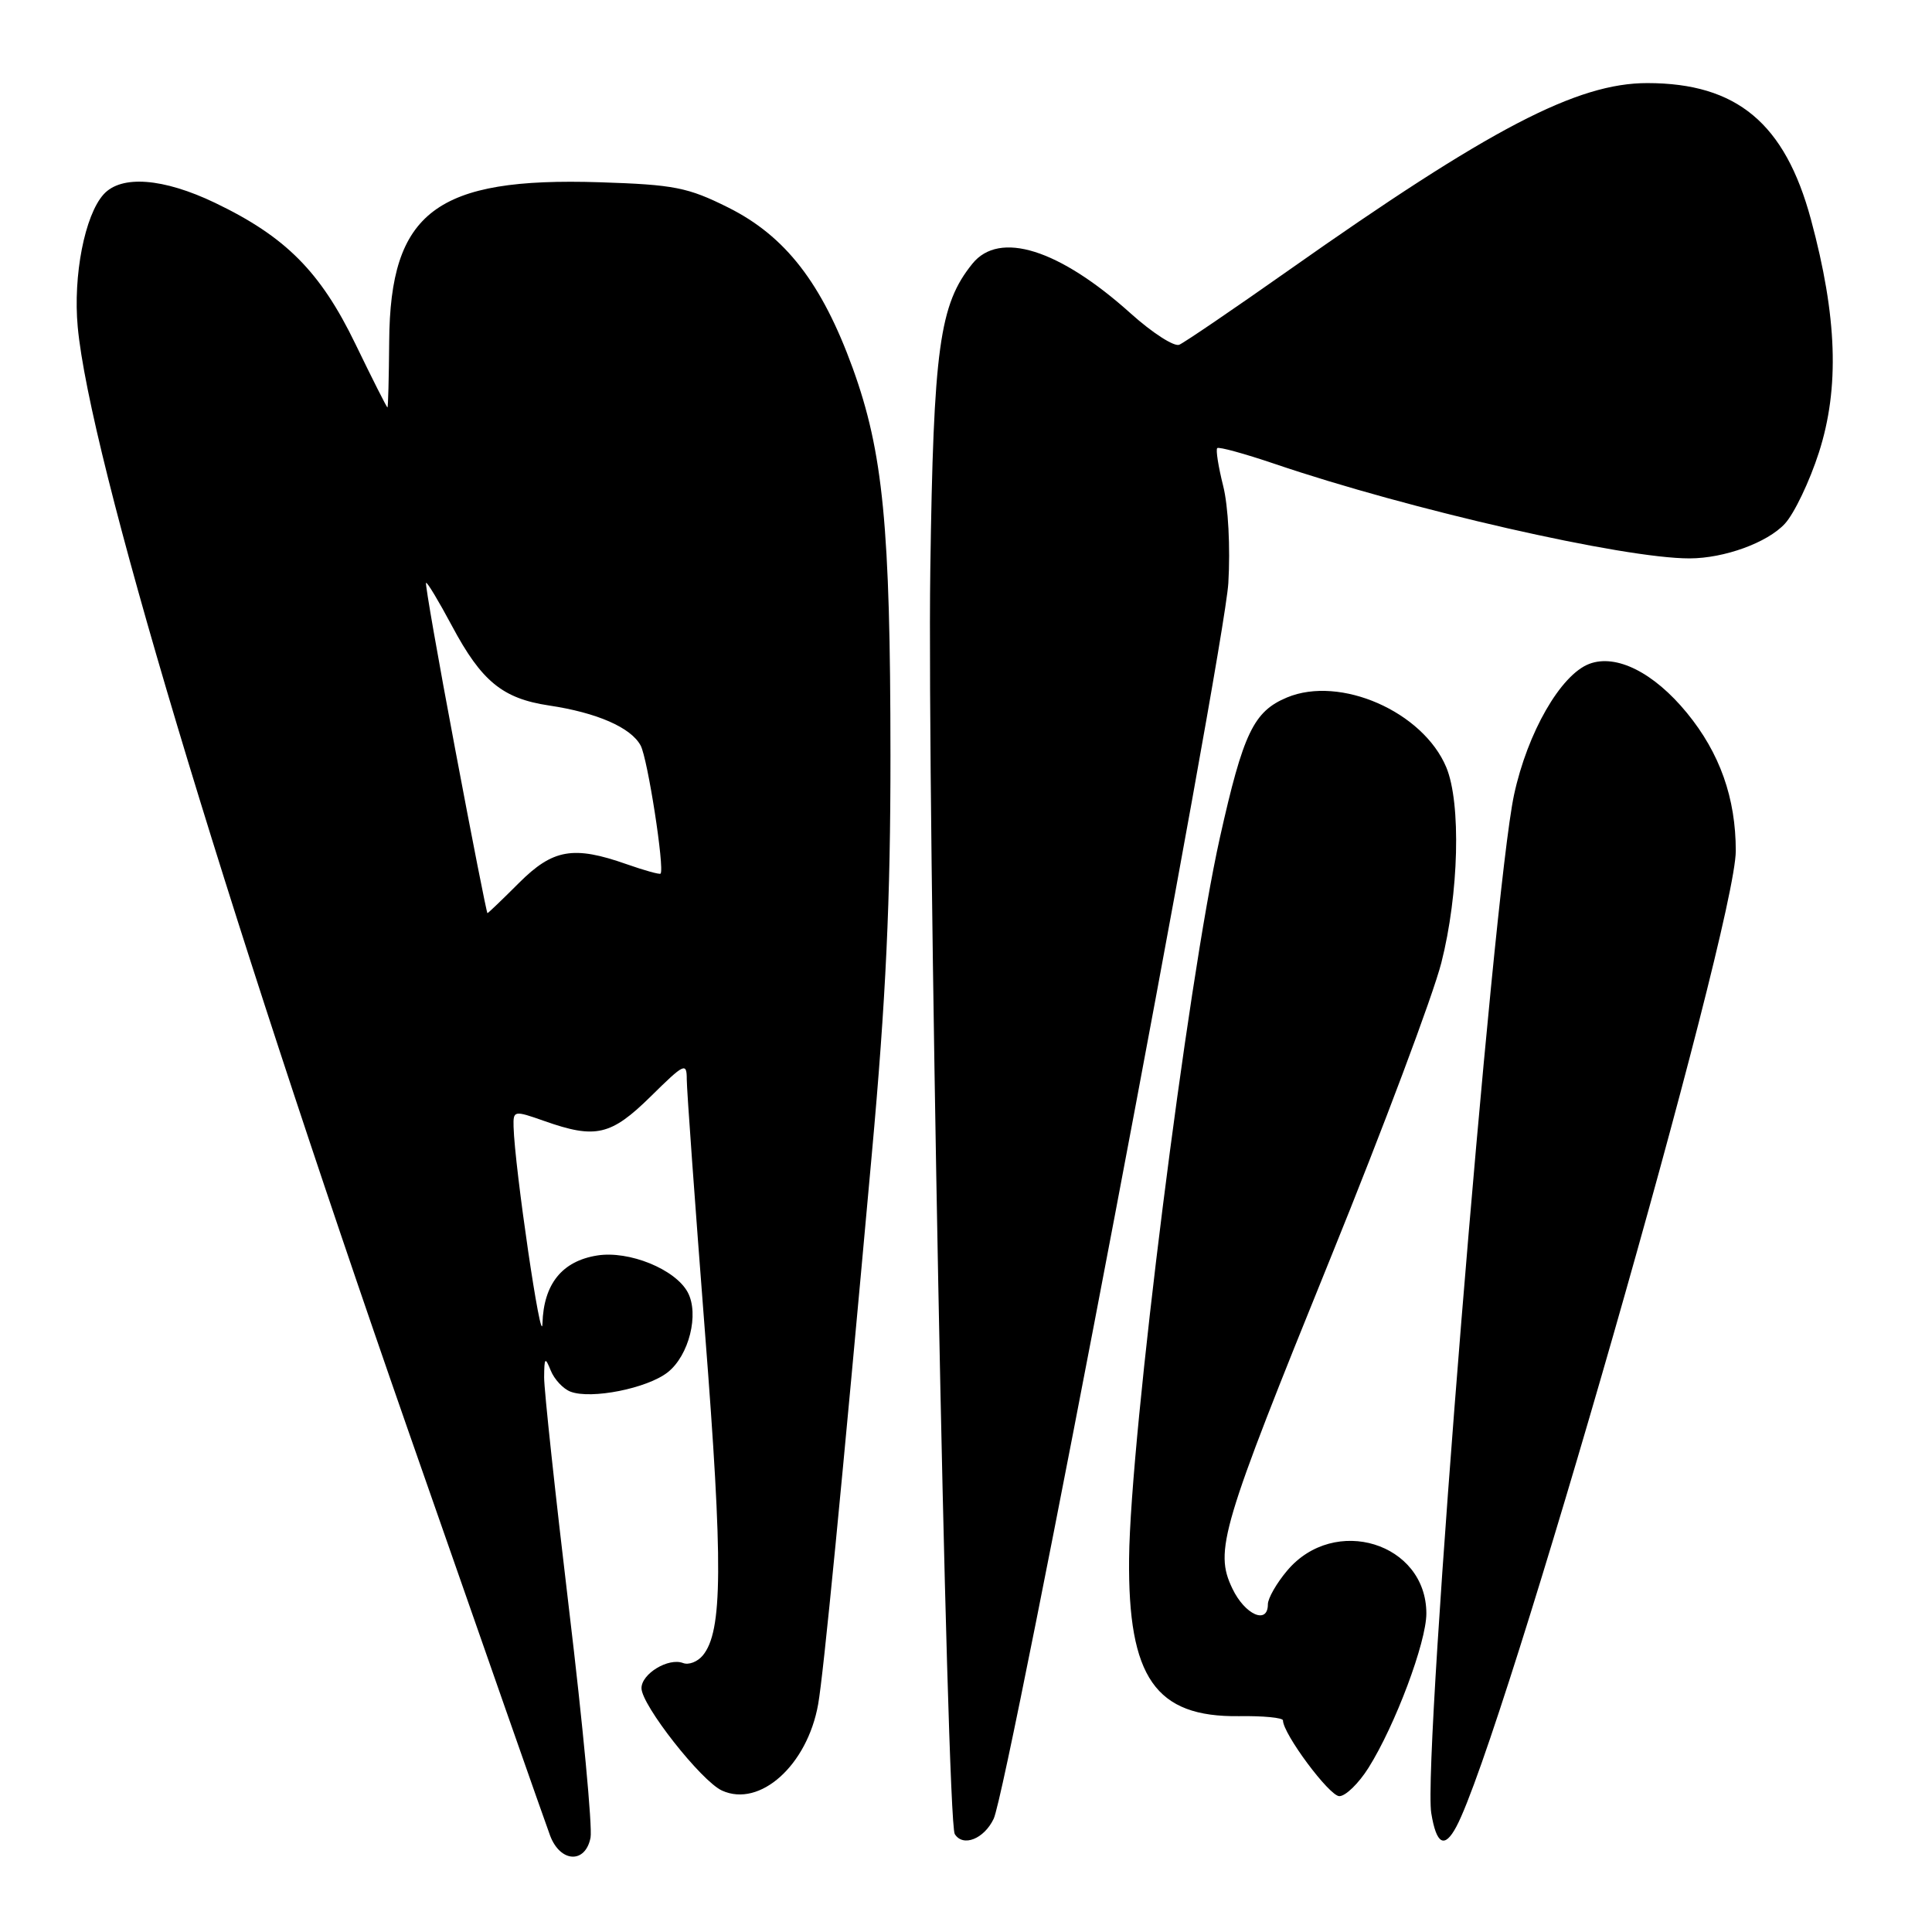 <?xml version="1.0" encoding="UTF-8" standalone="no"?>
<!DOCTYPE svg PUBLIC "-//W3C//DTD SVG 1.1//EN" "http://www.w3.org/Graphics/SVG/1.1/DTD/svg11.dtd" >
<svg xmlns="http://www.w3.org/2000/svg" xmlns:xlink="http://www.w3.org/1999/xlink" version="1.1" viewBox="0 0 256 256">
 <g >
 <path fill="currentColor"
d=" M 78.25 243.49 C 78.51 242.12 77.23 228.50 75.40 213.24 C 73.58 197.98 72.09 184.15 72.10 182.50 C 72.12 179.85 72.23 179.75 72.98 181.61 C 73.45 182.77 74.62 184.03 75.59 184.40 C 78.33 185.45 85.76 183.97 88.47 181.84 C 91.30 179.62 92.67 174.12 91.13 171.24 C 89.49 168.18 83.34 165.68 79.12 166.36 C 74.48 167.10 72.03 170.14 71.88 175.36 C 71.77 179.07 68.19 154.67 68.05 149.29 C 68.00 147.14 68.09 147.12 72.13 148.54 C 78.92 150.94 80.95 150.47 86.22 145.29 C 90.69 140.88 91.00 140.73 91.00 143.04 C 91.00 144.39 92.09 159.45 93.41 176.50 C 95.82 207.38 95.76 216.18 93.12 219.36 C 92.42 220.20 91.25 220.65 90.51 220.36 C 88.57 219.62 85.00 221.78 85.00 223.69 C 85.00 225.93 92.92 236.01 95.67 237.26 C 100.69 239.55 106.97 233.91 108.41 225.82 C 109.11 221.90 111.50 197.43 115.51 153.04 C 117.39 132.37 118.00 119.27 117.99 100.04 C 117.98 69.79 117.02 59.91 112.99 48.78 C 108.90 37.52 104.08 31.29 96.50 27.50 C 91.13 24.82 89.34 24.47 79.48 24.15 C 57.79 23.46 51.69 28.06 51.57 45.24 C 51.53 50.05 51.43 53.99 51.34 53.99 C 51.25 54.00 49.34 50.22 47.10 45.59 C 42.46 36.00 37.86 31.37 28.50 26.88 C 21.64 23.59 16.07 23.16 13.73 25.75 C 11.23 28.52 9.67 36.52 10.30 43.33 C 11.89 60.38 29.24 118.30 54.07 189.50 C 63.85 217.55 72.33 241.74 72.90 243.25 C 74.26 246.82 77.58 246.97 78.25 243.49 Z  M 131.67 240.99 C 133.61 236.90 162.23 86.19 162.76 77.27 C 163.04 72.56 162.75 67.06 162.08 64.40 C 161.44 61.85 161.08 59.59 161.29 59.38 C 161.49 59.17 164.90 60.11 168.86 61.45 C 186.76 67.54 215.15 74.01 223.88 73.99 C 228.48 73.98 234.18 71.91 236.50 69.40 C 237.74 68.06 239.78 63.80 241.02 59.94 C 243.76 51.40 243.44 41.97 239.96 29.08 C 236.52 16.34 230.15 11.02 218.30 11.01 C 208.97 10.99 197.40 17.03 170.79 35.79 C 163.48 40.94 156.94 45.39 156.26 45.68 C 155.58 45.97 152.68 44.10 149.81 41.52 C 140.34 33.01 132.42 30.52 128.85 34.94 C 124.48 40.34 123.69 46.05 123.27 75.50 C 122.84 106.39 125.44 241.29 126.51 243.02 C 127.60 244.78 130.39 243.68 131.67 240.99 Z  M 192.97 242.05 C 199.12 230.56 230.00 122.72 230.00 112.74 C 230.00 105.75 227.89 99.79 223.53 94.47 C 219.14 89.11 214.15 86.61 210.58 87.97 C 206.80 89.41 202.40 97.06 200.62 105.31 C 197.81 118.38 188.48 233.07 189.65 240.25 C 190.33 244.41 191.40 244.99 192.97 242.05 Z  M 181.33 234.25 C 184.87 228.62 189.00 217.60 189.00 213.80 C 189.00 204.44 176.82 200.68 170.56 208.11 C 169.15 209.78 168.00 211.79 168.00 212.58 C 168.00 215.32 164.95 213.97 163.29 210.48 C 160.89 205.46 161.77 202.52 176.38 166.50 C 183.30 149.45 189.86 131.94 190.98 127.59 C 193.31 118.45 193.62 106.42 191.64 101.67 C 188.55 94.29 177.58 89.48 170.53 92.42 C 166.11 94.27 164.74 97.12 161.64 111.00 C 157.34 130.27 149.77 190.31 149.61 206.50 C 149.45 222.30 153.11 227.55 164.19 227.40 C 167.38 227.35 170.00 227.61 170.00 227.96 C 170.00 229.73 176.15 238.00 177.47 238.00 C 178.30 238.00 180.03 236.31 181.33 234.25 Z  M 60.31 99.25 C 58.05 87.29 56.32 77.38 56.45 77.23 C 56.59 77.08 58.13 79.65 59.89 82.94 C 63.80 90.27 66.59 92.56 72.74 93.48 C 79.10 94.43 83.61 96.40 84.89 98.79 C 85.82 100.52 88.08 115.09 87.53 115.76 C 87.41 115.90 85.39 115.34 83.03 114.51 C 75.99 112.03 73.26 112.50 68.76 117.00 C 66.56 119.20 64.68 121.00 64.59 121.00 C 64.49 121.00 62.56 111.21 60.31 99.25 Z "/>
</g>
</svg>